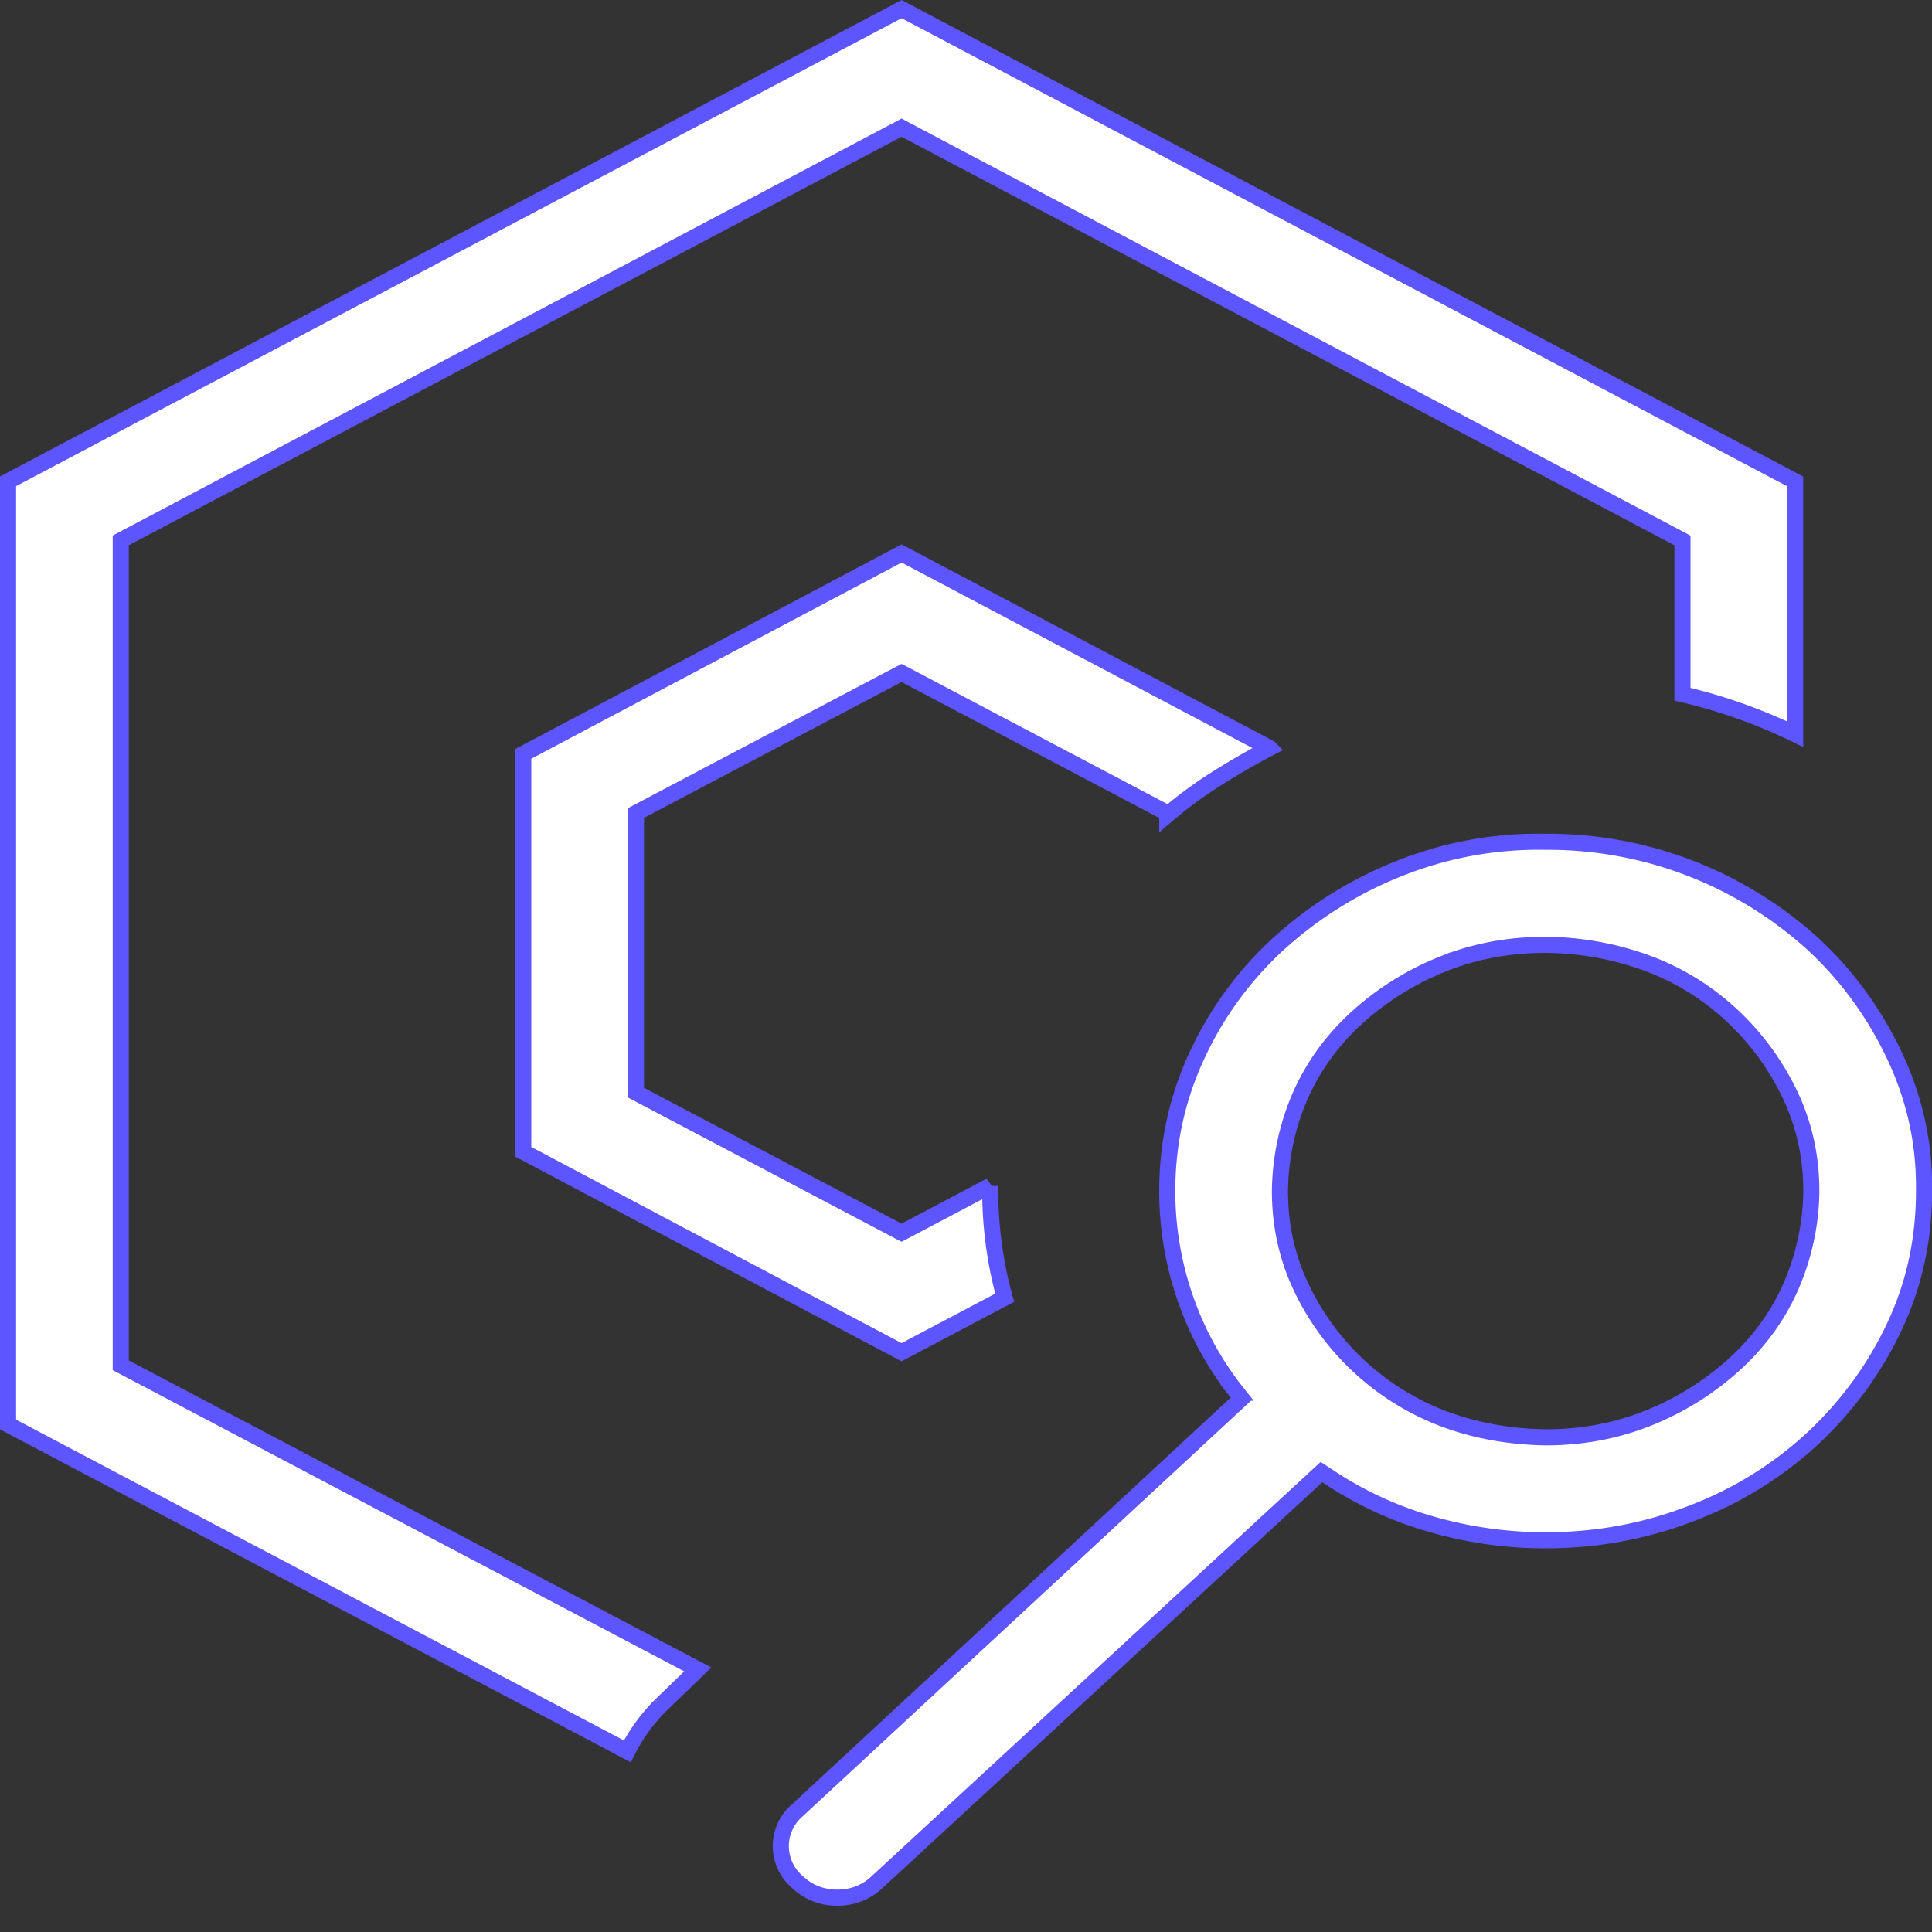 <svg width="24" height="24" fill="none" xmlns="http://www.w3.org/2000/svg"><rect width="100%" height="100%" fill="#333333" stroke="none"/><path d="M15.771 9.292a9.527 9.527 0 00-.675.391 5.34 5.34 0 00-.596.44V10.1l-.054-.028-3.2-1.688-.046-.024-.047.024-3.2 1.688-.053.028v3.473l.053.028 3.2 1.688.047.024.046-.024 1.056-.558a4.955 4.955 0 00.179 1.39l-1.281.677-4.7-2.49V9.365l4.7-2.49 4.571 2.417zM1.553 6.685l-.053.028V16.96l.053.028 7.115 3.75-.463.448a2.201 2.201 0 00-.412.57L.1 17.696V5.979l5.547-2.931L11.2.113 22.3 5.98v3.14a6.661 6.661 0 00-1.4-.496v-1.91l-.054-.029-9.6-5.074-.046-.025-.047.025-9.6 5.074zM19.2 10.457h0a4.894 4.894 0 013.32 1.268c.424.392.762.855 1.015 1.391.252.534.374 1.093.366 1.678v.002c0 .602-.122 1.162-.366 1.68-.244.52-.579.98-1.003 1.38a4.619 4.619 0 01-1.505.938c-.58.227-1.189.34-1.826.34a5.1 5.1 0 01-1.435-.204 4.575 4.575 0 01-1.284-.6l-.066-.043-.058.053-5.462 5.04h0a.7.7 0 01-.495.193.701.701 0 01-.495-.193.586.586 0 010-.893h0l5.45-5.052.068-.063-.057-.072a3.973 3.973 0 01-.647-1.184 4.056 4.056 0 01-.22-1.32c0-.595.123-1.155.367-1.68a4.352 4.352 0 011.002-1.38 4.93 4.93 0 011.495-.94 4.651 4.651 0 011.835-.339zm-.001 7.398v0h.002c.453 0 .878-.08 1.274-.239a3.538 3.538 0 001.055-.654c.31-.278.548-.602.712-.97a3.05 3.05 0 00.259-1.194h0v-.002c0-.423-.087-.819-.26-1.187a3.25 3.25 0 00-.709-.978 3.115 3.115 0 00-1.046-.657 3.753 3.753 0 00-1.284-.237v0H19.2c-.454 0-.88.079-1.275.238a3.536 3.536 0 00-1.055.654c-.31.279-.547.602-.712.97a3.05 3.05 0 00-.258 1.195h0v.002c0 .422.086.818.26 1.187a3.221 3.221 0 001.754 1.634c.395.151.823.23 1.284.238z" fill="#fff" stroke="#5D55FF" stroke-width=".2"/></svg>